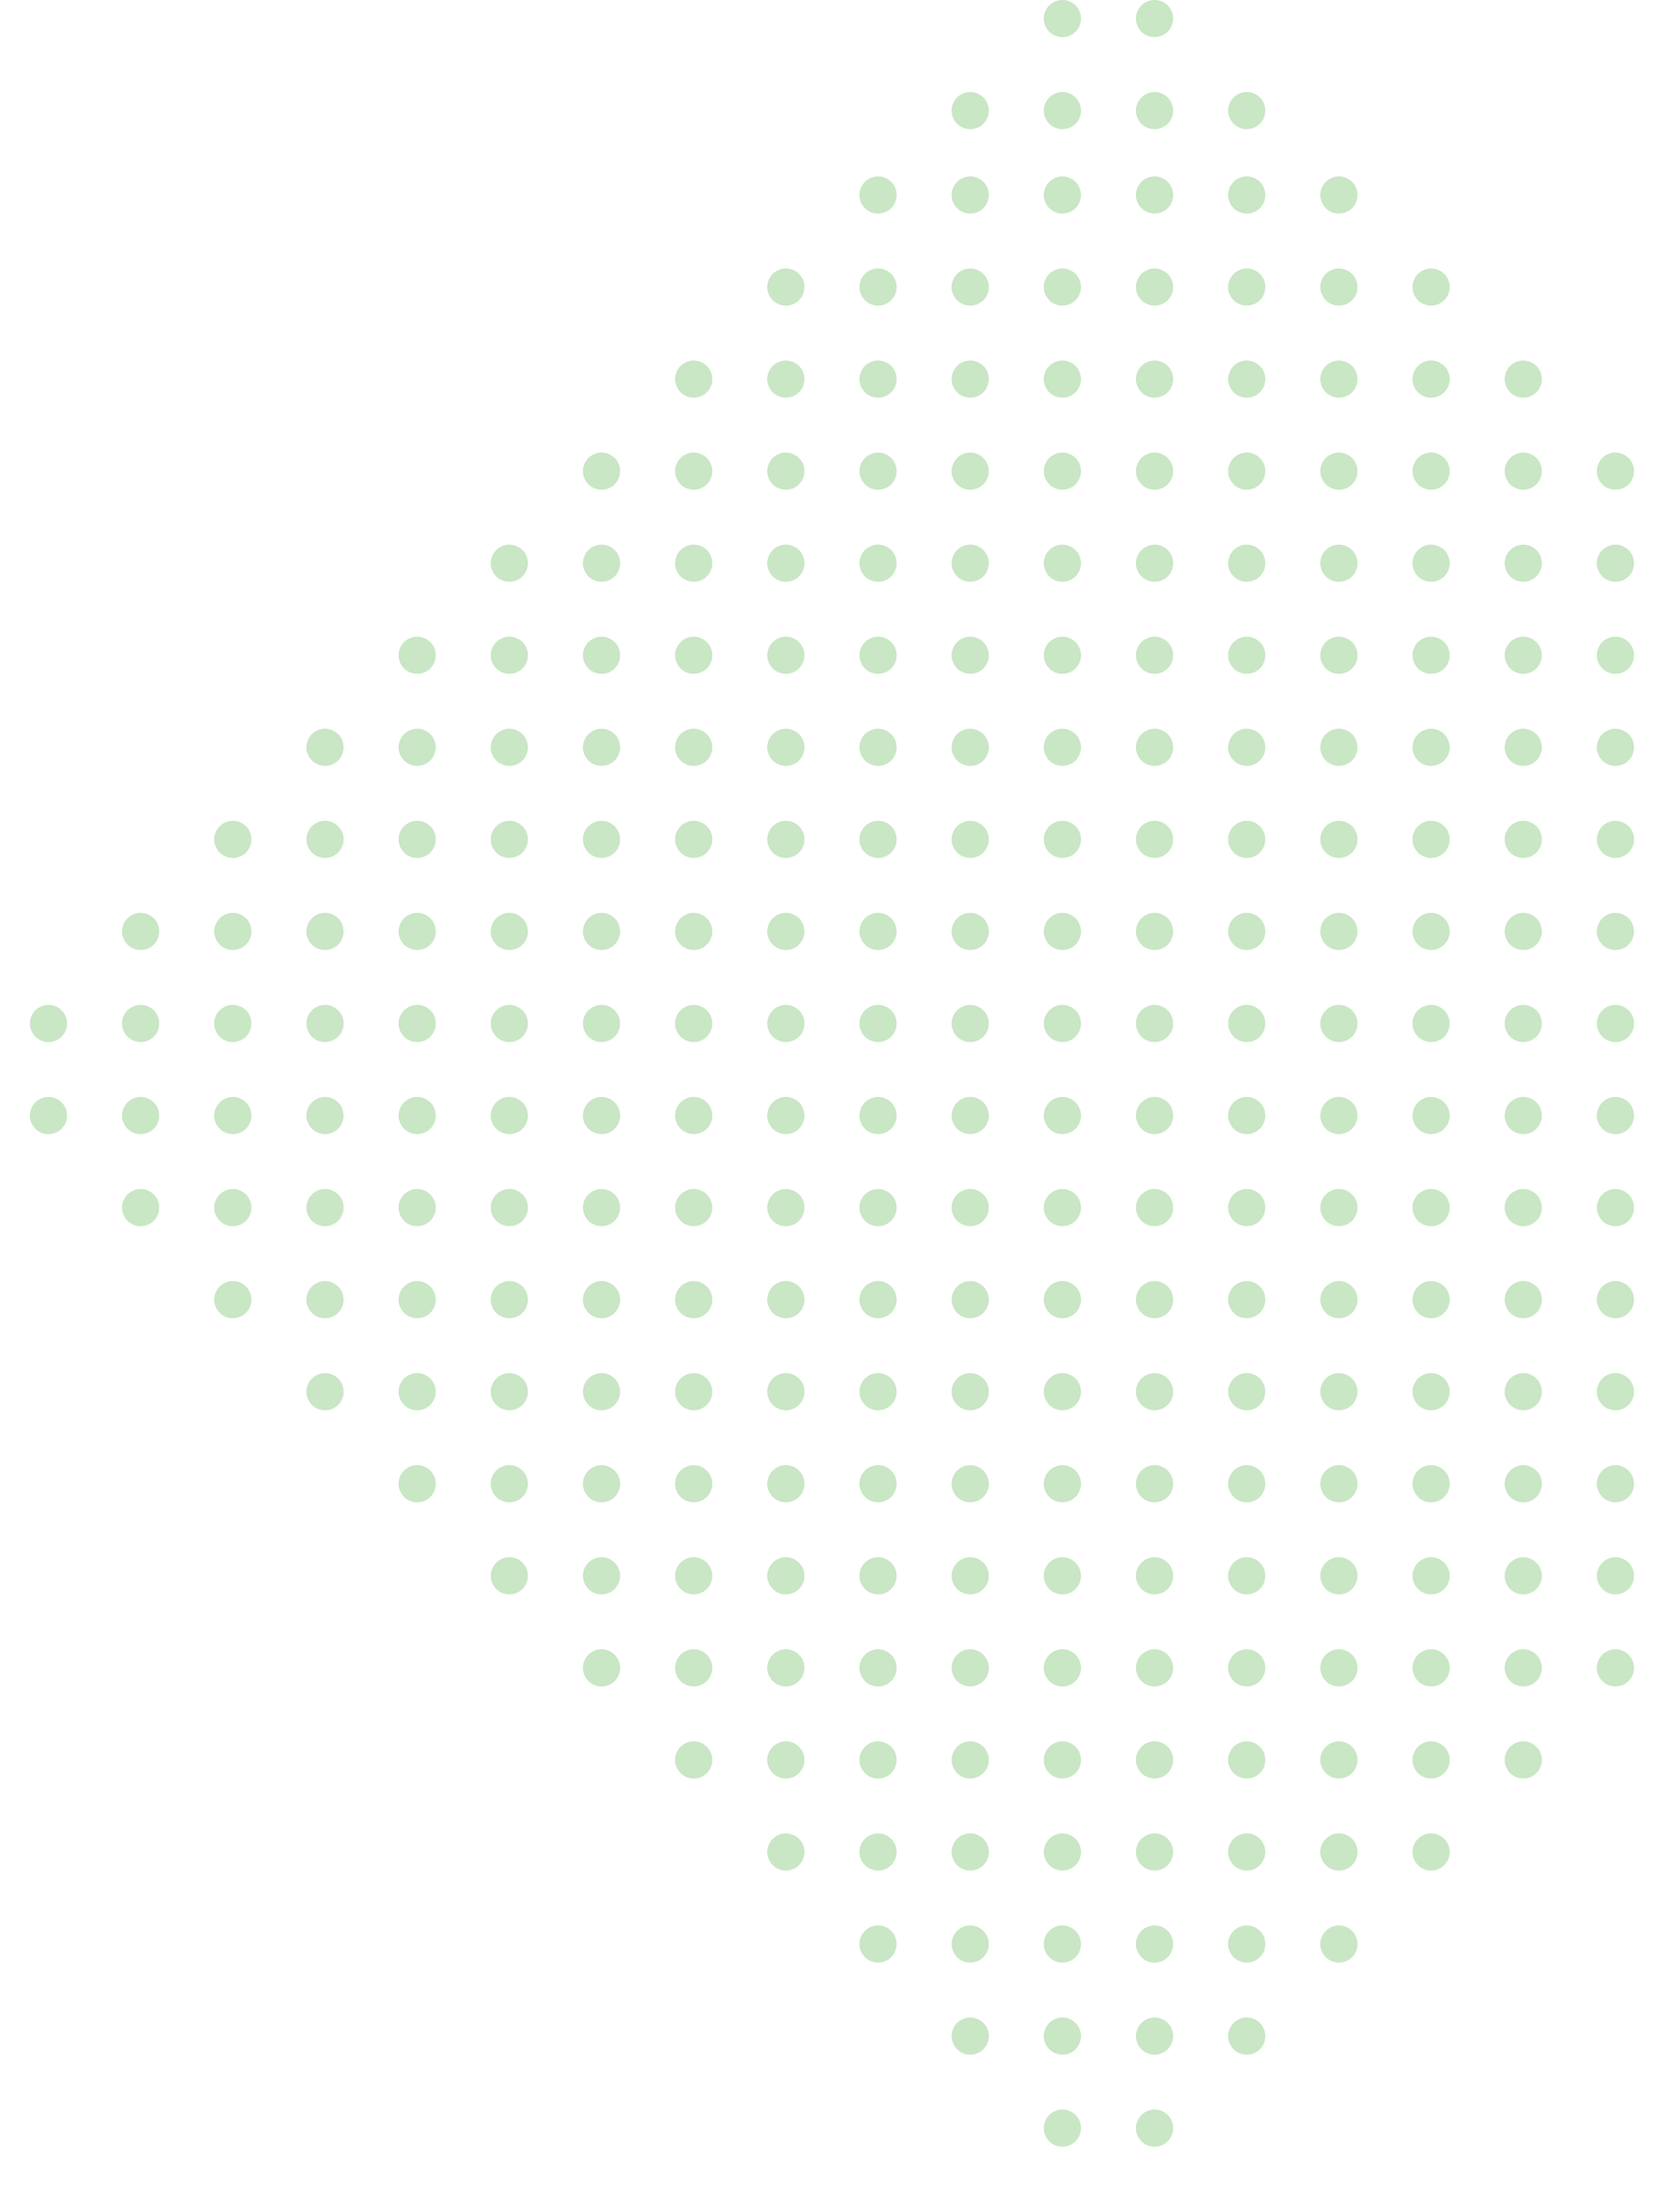 <svg width="333" height="444" fill="none" xmlns="http://www.w3.org/2000/svg"><g opacity=".3" clip-path="url(#clip0_101_7960)" fill="#4AAB3C"><path d="M176.248 393.904a3.73 3.73 0 003.732-3.727 3.73 3.73 0 00-3.732-3.727 3.73 3.73 0 00-3.732 3.727 3.73 3.73 0 003.732 3.727zm18.5-.002a3.73 3.73 0 003.732-3.727 3.729 3.729 0 00-3.732-3.726 3.729 3.729 0 00-3.732 3.726 3.73 3.73 0 003.732 3.727zm18.502.001a3.729 3.729 0 003.732-3.726 3.73 3.73 0 00-3.732-3.727 3.729 3.729 0 00-3.732 3.727 3.728 3.728 0 003.732 3.726zm18.5-.001a3.73 3.73 0 003.732-3.727 3.729 3.729 0 00-3.732-3.726 3.728 3.728 0 00-3.732 3.726 3.729 3.729 0 003.732 3.727zm18.504.001a3.729 3.729 0 003.732-3.726 3.73 3.73 0 00-3.732-3.727 3.73 3.73 0 00-3.733 3.727 3.73 3.73 0 003.733 3.726zm-55.506 18.476a3.729 3.729 0 003.732-3.726 3.73 3.73 0 00-3.732-3.727 3.73 3.73 0 00-3.732 3.727 3.729 3.729 0 003.732 3.726zm18.502-.001a3.73 3.73 0 003.732-3.727 3.729 3.729 0 00-3.732-3.726 3.728 3.728 0 00-3.732 3.726 3.729 3.729 0 003.732 3.727zm18.5 0a3.73 3.73 0 003.732-3.727 3.729 3.729 0 00-3.732-3.726 3.728 3.728 0 00-3.732 3.726 3.729 3.729 0 003.732 3.727zm-18.5 18.475a3.73 3.73 0 003.732-3.727 3.73 3.73 0 00-3.732-3.727 3.73 3.73 0 00-3.732 3.727 3.73 3.73 0 003.732 3.727zm18.5 0a3.73 3.73 0 003.732-3.727 3.73 3.73 0 00-3.732-3.727 3.73 3.73 0 00-3.732 3.727 3.73 3.73 0 003.732 3.727zm18.502-18.474a3.729 3.729 0 003.732-3.726 3.73 3.73 0 00-3.732-3.727 3.729 3.729 0 00-3.732 3.727 3.728 3.728 0 003.732 3.726zm18.502-18.476a3.729 3.729 0 003.732-3.726 3.73 3.73 0 00-3.732-3.727 3.73 3.73 0 00-3.733 3.727 3.73 3.73 0 003.733 3.726zm0-18.475a3.73 3.73 0 003.732-3.727 3.73 3.73 0 00-3.732-3.727 3.73 3.73 0 00-3.733 3.727 3.73 3.73 0 003.733 3.727zm18.503 0a3.73 3.73 0 003.733-3.727 3.73 3.73 0 00-3.733-3.727 3.73 3.73 0 00-3.732 3.727 3.73 3.73 0 003.732 3.727zm18.499-18.476a3.73 3.73 0 003.732-3.727 3.73 3.73 0 00-3.732-3.727 3.73 3.73 0 00-3.733 3.727 3.73 3.73 0 003.733 3.727zm-18.499.001a3.73 3.73 0 003.733-3.727 3.73 3.73 0 00-3.733-3.727 3.73 3.73 0 00-3.732 3.727 3.73 3.73 0 003.732 3.727zm-74.007 18.476a3.73 3.73 0 003.732-3.727 3.73 3.73 0 00-3.732-3.727 3.73 3.73 0 00-3.732 3.727 3.73 3.73 0 003.732 3.727zm18.5-.001a3.73 3.73 0 003.732-3.727 3.73 3.73 0 00-3.732-3.727 3.729 3.729 0 00-3.732 3.727 3.73 3.73 0 003.732 3.727zm18.502-.002a3.73 3.73 0 003.732-3.727 3.729 3.729 0 00-3.732-3.726 3.728 3.728 0 00-3.732 3.726 3.729 3.729 0 003.732 3.727zm-92.508.003a3.73 3.73 0 003.732-3.727 3.73 3.73 0 00-3.732-3.727 3.73 3.73 0 00-3.732 3.727 3.73 3.73 0 003.732 3.727zm-18.502-18.477a3.73 3.73 0 003.732-3.727 3.73 3.73 0 00-3.732-3.727 3.73 3.73 0 00-3.732 3.727 3.73 3.73 0 003.732 3.727zm37.006 18.476a3.73 3.73 0 003.732-3.727 3.73 3.73 0 00-3.732-3.727 3.73 3.73 0 00-3.732 3.727 3.73 3.73 0 003.732 3.727zm18.5-.002a3.73 3.73 0 003.732-3.727 3.729 3.729 0 00-3.732-3.726 3.729 3.729 0 00-3.732 3.726 3.73 3.73 0 003.732 3.727zm74.006-18.473a3.73 3.73 0 003.732-3.727 3.73 3.73 0 00-3.732-3.727 3.73 3.73 0 00-3.733 3.727 3.73 3.73 0 003.733 3.727zm-55.504-.001a3.73 3.73 0 003.732-3.727 3.73 3.73 0 00-3.732-3.727 3.73 3.73 0 00-3.732 3.727 3.73 3.73 0 003.732 3.727zm18.5 0a3.73 3.73 0 003.732-3.727 3.73 3.73 0 00-3.732-3.727 3.73 3.73 0 00-3.732 3.727 3.73 3.73 0 003.732 3.727zm18.502 0a3.73 3.73 0 003.732-3.727 3.73 3.73 0 00-3.732-3.727 3.73 3.73 0 00-3.732 3.727 3.73 3.73 0 003.732 3.727zm-92.508.001a3.73 3.73 0 003.732-3.727 3.73 3.73 0 00-3.732-3.727 3.73 3.73 0 00-3.732 3.727 3.73 3.73 0 003.732 3.727zm18.504 0a3.73 3.73 0 003.732-3.727 3.73 3.73 0 00-3.732-3.727 3.73 3.73 0 00-3.732 3.727 3.73 3.73 0 003.732 3.727zm18.5-.001a3.73 3.73 0 003.732-3.727 3.73 3.73 0 00-3.732-3.727 3.73 3.73 0 00-3.732 3.727 3.73 3.73 0 003.732 3.727zm129.511-18.475a3.73 3.73 0 003.733-3.727 3.73 3.73 0 00-3.733-3.727 3.73 3.73 0 00-3.732 3.727 3.73 3.73 0 003.732 3.727zm-18.503-.001a3.73 3.73 0 003.732-3.727 3.73 3.73 0 00-3.732-3.727 3.73 3.73 0 00-3.733 3.727 3.73 3.73 0 003.733 3.727zm-148.014 0a3.73 3.73 0 003.732-3.727 3.73 3.73 0 00-3.732-3.727 3.73 3.73 0 00-3.732 3.727 3.73 3.73 0 003.732 3.727zm129.515 0a3.73 3.73 0 003.733-3.727 3.73 3.73 0 00-3.733-3.727 3.73 3.73 0 00-3.732 3.727 3.73 3.73 0 003.732 3.727zm-55.507 0a3.73 3.73 0 003.732-3.727 3.73 3.73 0 00-3.732-3.727 3.73 3.73 0 00-3.732 3.727 3.729 3.729 0 003.732 3.727zm18.502 0a3.73 3.73 0 003.732-3.727 3.73 3.73 0 00-3.732-3.727 3.73 3.73 0 00-3.732 3.727 3.729 3.729 0 003.732 3.727zm18.504.001a3.73 3.73 0 003.732-3.727 3.73 3.73 0 00-3.732-3.727 3.73 3.73 0 00-3.733 3.727 3.73 3.73 0 003.733 3.727zm-92.508 0a3.73 3.73 0 003.732-3.727 3.73 3.73 0 00-3.732-3.727 3.73 3.73 0 00-3.732 3.727 3.73 3.73 0 003.732 3.727zm-55.504 0a3.73 3.73 0 003.732-3.727 3.73 3.73 0 00-3.732-3.727 3.73 3.73 0 00-3.732 3.727 3.73 3.73 0 003.732 3.727zm18.498-.001a3.73 3.73 0 003.732-3.727 3.73 3.73 0 00-3.732-3.727 3.73 3.73 0 00-3.732 3.727 3.73 3.73 0 003.732 3.727zm55.506 0a3.73 3.73 0 003.732-3.727 3.73 3.73 0 00-3.732-3.727 3.73 3.73 0 00-3.732 3.727 3.73 3.73 0 003.732 3.727zm18.502 0a3.73 3.73 0 003.732-3.727 3.73 3.73 0 00-3.732-3.727 3.73 3.73 0 00-3.732 3.727 3.729 3.729 0 003.732 3.727zm111.009-18.475a3.73 3.73 0 003.733-3.727 3.73 3.73 0 00-3.733-3.727 3.73 3.73 0 00-3.732 3.727 3.73 3.73 0 003.732 3.727zm-148.011 0a3.73 3.73 0 003.732-3.727 3.73 3.73 0 00-3.732-3.727 3.73 3.73 0 00-3.732 3.727 3.73 3.73 0 003.732 3.727zm129.508 0a3.73 3.73 0 003.732-3.727 3.73 3.73 0 00-3.732-3.727 3.73 3.73 0 00-3.733 3.727 3.73 3.73 0 003.733 3.727zm-55.504 0a3.73 3.73 0 003.732-3.727 3.73 3.73 0 00-3.732-3.727 3.73 3.73 0 00-3.732 3.727 3.73 3.73 0 003.732 3.727zm18.502-.001a3.73 3.73 0 003.732-3.727 3.729 3.729 0 00-3.732-3.726 3.73 3.73 0 00-3.733 3.726 3.73 3.73 0 003.733 3.727zm18.503.001a3.73 3.73 0 003.733-3.727 3.73 3.73 0 00-3.733-3.727 3.73 3.73 0 00-3.732 3.727 3.73 3.73 0 003.732 3.727zm-92.509 0a3.73 3.73 0 003.732-3.727 3.73 3.73 0 00-3.732-3.727 3.73 3.73 0 00-3.732 3.727 3.73 3.73 0 003.732 3.727zm-55.506 0a3.73 3.73 0 003.732-3.727 3.73 3.73 0 00-3.732-3.727 3.73 3.73 0 00-3.732 3.727 3.73 3.73 0 003.732 3.727zm18.502-.001a3.73 3.73 0 003.732-3.727 3.729 3.729 0 00-3.732-3.726 3.729 3.729 0 00-3.732 3.726 3.73 3.73 0 003.732 3.727zm-55.504.001a3.73 3.73 0 003.732-3.727 3.73 3.73 0 00-3.732-3.727 3.73 3.73 0 00-3.732 3.727 3.73 3.73 0 003.732 3.727zm18.502-.001a3.73 3.73 0 003.732-3.727 3.729 3.729 0 00-3.732-3.726 3.729 3.729 0 00-3.732 3.726 3.73 3.73 0 003.732 3.727zm92.508.001a3.73 3.73 0 003.732-3.727 3.73 3.73 0 00-3.732-3.727 3.73 3.73 0 00-3.732 3.727 3.73 3.73 0 003.732 3.727zm18.5 0a3.73 3.73 0 003.732-3.727 3.73 3.73 0 00-3.732-3.727 3.73 3.73 0 00-3.732 3.727 3.73 3.73 0 003.732 3.727zm-37.002-18.475a3.73 3.73 0 003.732-3.727 3.73 3.73 0 00-3.732-3.727 3.73 3.73 0 00-3.732 3.727 3.73 3.73 0 003.732 3.727zm129.509-.002a3.73 3.73 0 003.733-3.727 3.73 3.73 0 00-3.733-3.726 3.729 3.729 0 00-3.732 3.726 3.73 3.73 0 003.732 3.727zm-55.503 0a3.73 3.73 0 003.732-3.727 3.729 3.729 0 00-3.732-3.726 3.73 3.73 0 00-3.733 3.726 3.73 3.73 0 003.733 3.727zm18.503 0a3.73 3.73 0 003.733-3.727 3.73 3.73 0 00-3.733-3.726 3.729 3.729 0 00-3.732 3.726 3.73 3.73 0 003.732 3.727zm18.499 0a3.73 3.73 0 003.732-3.727 3.729 3.729 0 00-3.732-3.726 3.73 3.73 0 00-3.733 3.726 3.73 3.73 0 003.733 3.727zm-92.506 0a3.73 3.73 0 003.732-3.727 3.729 3.729 0 00-3.732-3.726 3.728 3.728 0 00-3.732 3.726 3.729 3.729 0 003.732 3.727zm-55.506 0a3.73 3.73 0 003.732-3.727 3.729 3.729 0 00-3.732-3.726 3.729 3.729 0 00-3.732 3.726 3.73 3.73 0 003.732 3.727zm18.504 0a3.73 3.73 0 003.732-3.727 3.729 3.729 0 00-3.732-3.726 3.729 3.729 0 00-3.732 3.726 3.73 3.73 0 003.732 3.727zm-55.504 0a3.73 3.73 0 003.732-3.727 3.729 3.729 0 00-3.732-3.726 3.729 3.729 0 00-3.732 3.726 3.73 3.73 0 003.732 3.727zm18.498.002a3.73 3.73 0 003.732-3.727 3.73 3.73 0 00-3.732-3.727 3.73 3.73 0 00-3.732 3.727 3.73 3.73 0 003.732 3.727zm-55.504-.002a3.73 3.73 0 003.732-3.727 3.729 3.729 0 00-3.732-3.726 3.729 3.729 0 00-3.732 3.726 3.73 3.73 0 003.732 3.727zm18.502.002a3.73 3.73 0 003.732-3.727 3.73 3.73 0 00-3.732-3.727 3.73 3.73 0 00-3.732 3.727 3.73 3.73 0 003.732 3.727zm129.51-.002a3.73 3.73 0 003.732-3.727 3.729 3.729 0 00-3.732-3.726 3.728 3.728 0 00-3.732 3.726 3.729 3.729 0 003.732 3.727zm18.502.002a3.73 3.73 0 003.732-3.727 3.73 3.73 0 00-3.732-3.727 3.729 3.729 0 00-3.732 3.727 3.73 3.73 0 003.732 3.727zm-37.002-18.477a3.729 3.729 0 003.732-3.726 3.73 3.73 0 00-3.732-3.727 3.729 3.729 0 00-3.732 3.727 3.728 3.728 0 003.732 3.726zm74.007 0a3.73 3.73 0 003.733-3.726 3.73 3.73 0 00-3.733-3.727 3.73 3.73 0 00-3.732 3.727 3.729 3.729 0 003.732 3.726zm18.499 0a3.729 3.729 0 003.732-3.726 3.73 3.73 0 00-3.732-3.727 3.73 3.73 0 00-3.733 3.727 3.73 3.73 0 003.733 3.726zm18.501 0a3.73 3.73 0 003.733-3.726 3.73 3.73 0 00-3.733-3.727 3.73 3.73 0 00-3.732 3.727 3.729 3.729 0 003.732 3.726zm-92.507 0a3.729 3.729 0 003.732-3.726 3.73 3.73 0 00-3.732-3.727 3.729 3.729 0 00-3.732 3.727 3.728 3.728 0 003.732 3.726zm-55.502 0a3.729 3.729 0 003.732-3.726 3.73 3.73 0 00-3.732-3.727 3.73 3.73 0 00-3.732 3.727 3.729 3.729 0 003.732 3.726zm18.5-.001a3.729 3.729 0 003.732-3.726 3.73 3.73 0 00-3.732-3.727 3.73 3.73 0 00-3.732 3.727 3.729 3.729 0 003.732 3.726zm-55.506.003a3.73 3.73 0 003.732-3.727 3.73 3.73 0 00-3.732-3.727 3.73 3.73 0 00-3.732 3.727 3.73 3.73 0 003.732 3.727zm18.502-.002a3.729 3.729 0 003.732-3.726 3.73 3.73 0 00-3.732-3.727 3.73 3.73 0 00-3.732 3.727 3.729 3.729 0 003.732 3.726zm-55.504 0a3.729 3.729 0 003.732-3.726 3.73 3.73 0 00-3.732-3.727 3.73 3.73 0 00-3.732 3.727 3.73 3.73 0 003.732 3.726zm18.504 0a3.729 3.729 0 003.732-3.726 3.73 3.73 0 00-3.732-3.727 3.73 3.73 0 00-3.732 3.727 3.729 3.729 0 003.732 3.726zm-55.506 0a3.729 3.729 0 003.732-3.726 3.73 3.73 0 00-3.732-3.727 3.73 3.73 0 00-3.732 3.727 3.729 3.729 0 003.732 3.726zm18.5 0a3.729 3.729 0 003.732-3.726 3.73 3.73 0 00-3.732-3.727 3.73 3.73 0 00-3.732 3.727 3.729 3.729 0 003.732 3.726zm166.516 0a3.729 3.729 0 003.732-3.726 3.73 3.73 0 00-3.732-3.727 3.73 3.73 0 00-3.733 3.727 3.73 3.73 0 003.733 3.726zm18.5 0a3.729 3.729 0 003.732-3.726 3.73 3.73 0 00-3.732-3.727 3.73 3.73 0 00-3.733 3.727 3.73 3.73 0 003.733 3.726zm-55.504-18.475a3.73 3.73 0 003.732-3.727 3.73 3.73 0 00-3.732-3.727 3.729 3.729 0 00-3.732 3.727 3.73 3.73 0 003.732 3.727zm74.007 0a3.73 3.73 0 003.733-3.727 3.73 3.73 0 00-3.733-3.727 3.73 3.73 0 00-3.732 3.727 3.73 3.73 0 003.732 3.727zm18.499 0a3.73 3.73 0 003.732-3.727 3.73 3.73 0 00-3.732-3.727 3.73 3.73 0 00-3.733 3.727 3.73 3.73 0 003.733 3.727zm18.501 0a3.73 3.73 0 003.733-3.727 3.73 3.73 0 00-3.733-3.727 3.73 3.73 0 00-3.732 3.727 3.73 3.73 0 003.732 3.727zm-92.507 0a3.73 3.73 0 003.732-3.727 3.73 3.73 0 00-3.732-3.727 3.729 3.729 0 00-3.732 3.727 3.73 3.73 0 003.732 3.727zm-55.502 0a3.73 3.73 0 003.732-3.727 3.73 3.73 0 00-3.732-3.727 3.73 3.73 0 00-3.732 3.727 3.73 3.73 0 003.732 3.727zm18.5 0a3.73 3.73 0 003.732-3.727 3.73 3.73 0 00-3.732-3.727 3.73 3.73 0 00-3.732 3.727 3.73 3.73 0 003.732 3.727zm-55.506 0a3.73 3.73 0 003.732-3.727 3.73 3.73 0 00-3.732-3.727 3.73 3.73 0 00-3.732 3.727 3.73 3.73 0 003.732 3.727zm18.502 0a3.73 3.73 0 003.732-3.727 3.73 3.73 0 00-3.732-3.727 3.73 3.73 0 00-3.732 3.727 3.73 3.73 0 003.732 3.727zm-55.504 0a3.73 3.73 0 003.732-3.727 3.73 3.73 0 00-3.732-3.727 3.73 3.73 0 00-3.732 3.727 3.73 3.73 0 003.732 3.727zm18.504 0a3.73 3.73 0 003.732-3.727 3.73 3.73 0 00-3.732-3.727 3.73 3.73 0 00-3.732 3.727 3.73 3.73 0 003.732 3.727zm-55.506 0a3.73 3.73 0 003.732-3.727 3.73 3.73 0 00-3.732-3.727 3.73 3.73 0 00-3.732 3.727 3.73 3.73 0 003.732 3.727zm-18.502 0a3.73 3.73 0 003.732-3.727 3.73 3.73 0 00-3.732-3.727 3.73 3.73 0 00-3.732 3.727 3.73 3.73 0 003.732 3.727zm0-18.476a3.73 3.73 0 003.732-3.727 3.73 3.73 0 00-3.732-3.727 3.73 3.73 0 00-3.732 3.727 3.73 3.73 0 003.732 3.727zm-18.502 0a3.73 3.73 0 003.732-3.727 3.73 3.73 0 00-3.732-3.727 3.73 3.73 0 00-3.732 3.727 3.73 3.73 0 003.732 3.727zm18.502-18.476a3.73 3.73 0 003.732-3.727 3.73 3.73 0 00-3.732-3.727 3.73 3.73 0 00-3.732 3.727 3.73 3.73 0 003.732 3.727zm-18.502.001a3.73 3.73 0 003.732-3.727 3.73 3.73 0 00-3.732-3.727 3.73 3.73 0 00-3.732 3.727 3.73 3.73 0 003.732 3.727zm-18.5 0a3.73 3.73 0 003.732-3.727 3.73 3.73 0 00-3.732-3.727 3.73 3.73 0 00-3.732 3.727 3.73 3.73 0 003.732 3.727zm74.004 36.951a3.73 3.73 0 003.732-3.727 3.73 3.73 0 00-3.732-3.727 3.73 3.73 0 00-3.732 3.727 3.73 3.73 0 003.732 3.727zm166.516 0a3.73 3.73 0 003.732-3.727 3.73 3.73 0 00-3.732-3.727 3.73 3.73 0 00-3.733 3.727 3.73 3.73 0 003.733 3.727zm18.5 0a3.73 3.73 0 003.732-3.727 3.73 3.73 0 00-3.732-3.727 3.73 3.73 0 00-3.733 3.727 3.73 3.73 0 003.733 3.727zm-55.504-18.475a3.73 3.73 0 003.732-3.727 3.73 3.73 0 00-3.732-3.727 3.73 3.73 0 00-3.732 3.727 3.73 3.73 0 003.732 3.727zm74.007-.001a3.73 3.73 0 003.733-3.727 3.73 3.73 0 00-3.733-3.727 3.73 3.73 0 00-3.732 3.727 3.73 3.73 0 003.732 3.727zm18.499.001a3.73 3.73 0 003.732-3.727 3.73 3.73 0 00-3.732-3.727 3.73 3.73 0 00-3.733 3.727 3.73 3.73 0 003.733 3.727zm18.501-.001a3.73 3.73 0 003.732-3.727 3.73 3.73 0 00-3.732-3.727 3.73 3.73 0 00-3.732 3.727 3.73 3.73 0 003.732 3.727zm-92.507 0a3.73 3.73 0 003.732-3.727 3.73 3.73 0 00-3.732-3.727 3.73 3.73 0 00-3.732 3.727 3.73 3.73 0 003.732 3.727zm-55.502 0a3.73 3.73 0 003.732-3.727 3.73 3.73 0 00-3.732-3.727 3.73 3.73 0 00-3.732 3.727 3.73 3.73 0 003.732 3.727zm18.5 0a3.73 3.73 0 003.732-3.727 3.73 3.73 0 00-3.732-3.727 3.73 3.73 0 00-3.732 3.727 3.73 3.73 0 003.732 3.727zm-55.506 0a3.73 3.73 0 003.732-3.727 3.73 3.73 0 00-3.732-3.727 3.73 3.73 0 00-3.732 3.727 3.73 3.73 0 003.732 3.727zm18.502.001a3.73 3.73 0 003.732-3.727 3.73 3.73 0 00-3.732-3.727 3.73 3.73 0 00-3.732 3.727 3.73 3.73 0 003.732 3.727zm-55.504-.002a3.73 3.73 0 003.732-3.727 3.73 3.73 0 00-3.732-3.727 3.73 3.73 0 00-3.732 3.727 3.73 3.73 0 003.732 3.727zm18.504.001a3.73 3.73 0 003.732-3.727 3.73 3.73 0 00-3.732-3.727 3.73 3.73 0 00-3.732 3.727 3.73 3.73 0 003.732 3.727zm-55.506 0a3.73 3.73 0 003.732-3.727 3.73 3.73 0 00-3.732-3.727 3.73 3.73 0 00-3.732 3.727 3.73 3.73 0 003.732 3.727zm18.5 0a3.73 3.73 0 003.732-3.727 3.73 3.73 0 00-3.732-3.727 3.73 3.73 0 00-3.732 3.727 3.73 3.73 0 003.732 3.727zm166.514-.001a3.73 3.73 0 003.732-3.727 3.73 3.73 0 00-3.732-3.727 3.729 3.729 0 00-3.732 3.727 3.73 3.73 0 003.732 3.727zm18.502.001a3.73 3.73 0 003.732-3.727 3.73 3.73 0 00-3.732-3.727 3.73 3.73 0 00-3.733 3.727 3.73 3.73 0 003.733 3.727zm-55.504-18.476a3.73 3.73 0 003.732-3.727 3.73 3.73 0 00-3.732-3.727 3.73 3.73 0 00-3.732 3.727 3.73 3.73 0 003.732 3.727zm74.007 0a3.73 3.73 0 003.733-3.727 3.73 3.73 0 00-3.733-3.727 3.73 3.73 0 00-3.732 3.727 3.73 3.73 0 003.732 3.727zm18.499 0a3.73 3.73 0 003.732-3.727 3.73 3.73 0 00-3.732-3.727 3.73 3.73 0 00-3.733 3.727 3.73 3.73 0 003.733 3.727zm18.503.001a3.73 3.73 0 003.733-3.727 3.73 3.73 0 00-3.733-3.727 3.73 3.73 0 00-3.732 3.727 3.73 3.73 0 003.732 3.727zm-92.509-.001a3.73 3.73 0 003.732-3.727 3.73 3.73 0 00-3.732-3.727 3.73 3.73 0 00-3.732 3.727 3.73 3.73 0 003.732 3.727zm-55.502.001a3.73 3.73 0 003.732-3.727 3.73 3.73 0 00-3.732-3.727 3.73 3.73 0 00-3.732 3.727 3.73 3.73 0 003.732 3.727zm18.5-.001a3.73 3.73 0 003.732-3.727 3.73 3.73 0 00-3.732-3.727 3.73 3.73 0 00-3.732 3.727 3.73 3.73 0 003.732 3.727zm-55.506 0a3.73 3.73 0 003.732-3.727 3.73 3.73 0 00-3.732-3.727 3.73 3.73 0 00-3.732 3.727 3.73 3.73 0 003.732 3.727zm18.5 0a3.73 3.73 0 003.732-3.727 3.73 3.73 0 00-3.732-3.727 3.73 3.73 0 00-3.732 3.727 3.73 3.73 0 003.732 3.727zm-55.502 0a3.73 3.73 0 003.732-3.727 3.73 3.73 0 00-3.732-3.727 3.73 3.73 0 00-3.732 3.727 3.73 3.73 0 003.732 3.727zm18.504.001a3.73 3.73 0 003.732-3.727 3.73 3.73 0 00-3.732-3.727 3.73 3.73 0 00-3.732 3.727 3.73 3.73 0 003.732 3.727zm-55.506 0a3.73 3.73 0 003.732-3.727 3.73 3.73 0 00-3.732-3.727 3.73 3.73 0 00-3.732 3.727 3.73 3.73 0 003.732 3.727zm18.5-.001a3.73 3.73 0 003.732-3.727 3.73 3.73 0 00-3.732-3.727 3.73 3.73 0 00-3.732 3.727 3.73 3.73 0 003.732 3.727zm166.514 0a3.73 3.73 0 003.732-3.727 3.73 3.73 0 00-3.732-3.727 3.73 3.73 0 00-3.732 3.727 3.73 3.73 0 003.732 3.727zm18.502.001a3.73 3.73 0 003.732-3.727 3.73 3.73 0 00-3.732-3.727 3.73 3.73 0 00-3.733 3.727 3.73 3.73 0 003.733 3.727zM46.736 209.147a3.73 3.73 0 003.732-3.727 3.73 3.73 0 00-3.732-3.727 3.73 3.73 0 00-3.732 3.727 3.73 3.73 0 003.732 3.727zm-18.502 0a3.73 3.73 0 003.732-3.727 3.73 3.73 0 00-3.732-3.727 3.73 3.73 0 00-3.732 3.727 3.73 3.73 0 003.732 3.727zm-18.502 0a3.73 3.73 0 003.732-3.727 3.73 3.73 0 00-3.732-3.727A3.73 3.73 0 006 205.42a3.73 3.73 0 003.732 3.727zm203.518 0a3.73 3.73 0 003.732-3.727 3.73 3.73 0 00-3.732-3.727 3.73 3.73 0 00-3.732 3.727 3.729 3.729 0 003.732 3.727zm74.007 0a3.73 3.73 0 003.733-3.727 3.73 3.73 0 00-3.733-3.727 3.73 3.73 0 00-3.732 3.727 3.73 3.73 0 003.732 3.727zm18.499 0a3.73 3.73 0 003.732-3.727 3.73 3.73 0 00-3.732-3.727 3.73 3.73 0 00-3.733 3.727 3.73 3.73 0 003.733 3.727zm18.503 0a3.73 3.73 0 003.733-3.727 3.73 3.73 0 00-3.733-3.727 3.73 3.73 0 00-3.732 3.727 3.73 3.73 0 003.732 3.727zm-92.509 0a3.73 3.73 0 003.732-3.727 3.73 3.73 0 00-3.732-3.727 3.73 3.73 0 00-3.732 3.727 3.729 3.729 0 003.732 3.727zm-55.502 0a3.73 3.73 0 003.732-3.727 3.73 3.73 0 00-3.732-3.727 3.73 3.73 0 00-3.732 3.727 3.73 3.73 0 003.732 3.727zm18.5 0a3.73 3.73 0 003.732-3.727 3.73 3.73 0 00-3.732-3.727 3.73 3.73 0 00-3.732 3.727 3.73 3.73 0 003.732 3.727zm-55.506 0a3.73 3.73 0 003.732-3.727 3.73 3.73 0 00-3.732-3.727 3.73 3.73 0 00-3.732 3.727 3.73 3.73 0 003.732 3.727zm18.5 0a3.73 3.73 0 003.732-3.727 3.73 3.73 0 00-3.732-3.727 3.73 3.73 0 00-3.732 3.727 3.73 3.73 0 003.732 3.727zm-55.502 0a3.73 3.73 0 003.732-3.727 3.73 3.73 0 00-3.732-3.727 3.73 3.73 0 00-3.732 3.727 3.73 3.73 0 003.732 3.727zm18.504 0a3.73 3.73 0 003.732-3.727 3.73 3.73 0 00-3.732-3.727 3.73 3.73 0 00-3.732 3.727 3.73 3.73 0 003.732 3.727zm-55.506 0a3.73 3.73 0 003.732-3.727 3.73 3.73 0 00-3.732-3.727 3.73 3.73 0 00-3.732 3.727 3.73 3.73 0 003.732 3.727zm18.5 0a3.73 3.73 0 003.732-3.727 3.73 3.73 0 00-3.732-3.727 3.73 3.73 0 00-3.732 3.727 3.73 3.73 0 003.732 3.727zm166.514 0a3.73 3.73 0 003.732-3.727 3.73 3.73 0 00-3.732-3.727 3.73 3.73 0 00-3.732 3.727 3.729 3.729 0 003.732 3.727zm18.502-.001a3.73 3.73 0 003.732-3.727 3.73 3.73 0 00-3.732-3.727 3.73 3.73 0 00-3.733 3.727 3.73 3.73 0 003.733 3.727zM46.738 190.671a3.73 3.73 0 003.732-3.727 3.729 3.729 0 00-3.732-3.726 3.729 3.729 0 00-3.732 3.726 3.73 3.73 0 003.732 3.727zm-18.504.001a3.73 3.73 0 003.732-3.727 3.729 3.729 0 00-3.732-3.726 3.729 3.729 0 00-3.732 3.726 3.73 3.73 0 003.732 3.727zm185.016-.001a3.73 3.73 0 003.732-3.727 3.729 3.729 0 00-3.732-3.726 3.728 3.728 0 00-3.732 3.726 3.729 3.729 0 003.732 3.727zm74.007.001a3.73 3.73 0 003.733-3.727 3.73 3.73 0 00-3.733-3.726 3.729 3.729 0 00-3.732 3.726 3.73 3.73 0 003.732 3.727zm18.499-.001a3.73 3.73 0 003.732-3.727 3.729 3.729 0 00-3.732-3.726 3.73 3.73 0 00-3.733 3.726 3.73 3.73 0 003.733 3.727zm18.503.001a3.73 3.73 0 003.733-3.727 3.73 3.73 0 00-3.733-3.726 3.729 3.729 0 00-3.732 3.726 3.73 3.73 0 003.732 3.727zm-92.509 0a3.73 3.73 0 003.732-3.727 3.729 3.729 0 00-3.732-3.726 3.728 3.728 0 00-3.732 3.726 3.729 3.729 0 003.732 3.727zm-55.502 0a3.73 3.73 0 003.732-3.727 3.729 3.729 0 00-3.732-3.726 3.729 3.729 0 00-3.732 3.726 3.73 3.73 0 003.732 3.727zm18.5 0a3.73 3.73 0 003.732-3.727 3.729 3.729 0 00-3.732-3.726 3.729 3.729 0 00-3.732 3.726 3.73 3.73 0 003.732 3.727zm-55.506-.001a3.73 3.73 0 003.732-3.727 3.729 3.729 0 00-3.732-3.726 3.729 3.729 0 00-3.732 3.726 3.73 3.73 0 003.732 3.727zm18.502 0a3.73 3.73 0 003.732-3.727 3.729 3.729 0 00-3.732-3.726 3.729 3.729 0 00-3.732 3.726 3.73 3.73 0 003.732 3.727zm-55.504 0a3.73 3.73 0 003.732-3.727 3.729 3.729 0 00-3.732-3.726 3.73 3.73 0 00-3.732 3.726 3.73 3.73 0 003.732 3.727zm18.502 0a3.73 3.73 0 003.732-3.727 3.729 3.729 0 00-3.732-3.726 3.729 3.729 0 00-3.732 3.726 3.73 3.73 0 003.732 3.727zm-55.506 0a3.73 3.73 0 003.732-3.727 3.729 3.729 0 00-3.732-3.726 3.729 3.729 0 00-3.732 3.726 3.73 3.73 0 003.732 3.727zm18.502.001a3.73 3.73 0 003.732-3.727 3.729 3.729 0 00-3.732-3.726 3.729 3.729 0 00-3.732 3.726 3.73 3.73 0 003.732 3.727zm166.514-.001a3.73 3.73 0 003.732-3.727 3.729 3.729 0 00-3.732-3.726 3.728 3.728 0 00-3.732 3.726 3.729 3.729 0 003.732 3.727zm18.502 0a3.73 3.73 0 003.732-3.727 3.729 3.729 0 00-3.732-3.726 3.73 3.73 0 00-3.733 3.726 3.73 3.73 0 003.733 3.727zM46.738 172.195a3.73 3.73 0 003.732-3.727 3.73 3.73 0 00-3.732-3.727 3.73 3.73 0 00-3.732 3.727 3.73 3.73 0 003.732 3.727zm166.512 0a3.73 3.73 0 003.732-3.727 3.73 3.73 0 00-3.732-3.727 3.73 3.73 0 00-3.732 3.727 3.729 3.729 0 003.732 3.727zm74.007 0a3.73 3.73 0 003.733-3.727 3.73 3.73 0 00-3.733-3.727 3.73 3.73 0 00-3.732 3.727 3.73 3.73 0 003.732 3.727zm18.499 0a3.73 3.73 0 003.732-3.727 3.73 3.73 0 00-3.732-3.727 3.73 3.73 0 00-3.733 3.727 3.73 3.73 0 003.733 3.727zm18.501 0a3.73 3.73 0 003.733-3.727 3.73 3.73 0 00-3.733-3.727 3.73 3.73 0 00-3.732 3.727 3.73 3.73 0 003.732 3.727zm-92.507 0a3.73 3.73 0 003.732-3.727 3.73 3.73 0 00-3.732-3.727 3.73 3.73 0 00-3.732 3.727 3.729 3.729 0 003.732 3.727zm-55.502-.001a3.73 3.73 0 003.732-3.727 3.73 3.73 0 00-3.732-3.727 3.73 3.73 0 00-3.732 3.727 3.73 3.73 0 003.732 3.727zm18.5.001a3.73 3.73 0 003.732-3.727 3.73 3.73 0 00-3.732-3.727 3.73 3.73 0 00-3.732 3.727 3.73 3.73 0 003.732 3.727zm-55.506 0a3.73 3.73 0 003.732-3.727 3.73 3.73 0 00-3.732-3.727 3.73 3.73 0 00-3.732 3.727 3.73 3.73 0 003.732 3.727zm18.502 0a3.73 3.73 0 003.732-3.727 3.73 3.73 0 00-3.732-3.727 3.73 3.73 0 00-3.732 3.727 3.73 3.73 0 003.732 3.727zm-55.504 0a3.73 3.73 0 003.732-3.727 3.73 3.73 0 00-3.732-3.727 3.73 3.73 0 00-3.732 3.727 3.73 3.73 0 003.732 3.727zm18.502 0a3.73 3.73 0 003.732-3.727 3.73 3.73 0 00-3.732-3.727 3.73 3.73 0 00-3.732 3.727 3.73 3.73 0 003.732 3.727zm-55.506 0a3.73 3.73 0 003.732-3.727 3.73 3.73 0 00-3.732-3.727 3.73 3.73 0 00-3.732 3.727 3.73 3.73 0 003.732 3.727zm18.502 0a3.73 3.73 0 003.732-3.727 3.73 3.73 0 00-3.732-3.727 3.73 3.73 0 00-3.732 3.727 3.73 3.73 0 003.732 3.727zm166.514 0a3.73 3.73 0 003.732-3.727 3.73 3.73 0 00-3.732-3.727 3.73 3.73 0 00-3.732 3.727 3.729 3.729 0 003.732 3.727zm18.502 0a3.73 3.73 0 003.732-3.727 3.73 3.73 0 00-3.732-3.727 3.73 3.73 0 00-3.733 3.727 3.73 3.73 0 003.733 3.727zm-55.504-18.476a3.73 3.73 0 003.732-3.727 3.729 3.729 0 00-3.732-3.726 3.728 3.728 0 00-3.732 3.726 3.729 3.729 0 003.732 3.727zm74.007 0a3.73 3.73 0 003.733-3.727 3.73 3.73 0 00-3.733-3.726 3.729 3.729 0 00-3.732 3.726 3.73 3.73 0 003.732 3.727zm18.499 0a3.73 3.73 0 003.732-3.727 3.729 3.729 0 00-3.732-3.726 3.73 3.73 0 00-3.733 3.726 3.73 3.73 0 003.733 3.727zm18.501 0a3.73 3.73 0 003.733-3.727 3.73 3.73 0 00-3.733-3.726 3.729 3.729 0 00-3.732 3.726 3.73 3.73 0 003.732 3.727zm-92.507 0a3.73 3.73 0 003.732-3.727 3.729 3.729 0 00-3.732-3.726 3.728 3.728 0 00-3.732 3.726 3.729 3.729 0 003.732 3.727zm-55.502 0a3.73 3.73 0 003.732-3.727 3.729 3.729 0 00-3.732-3.726 3.729 3.729 0 00-3.732 3.726 3.73 3.73 0 003.732 3.727zm18.5-.001a3.73 3.73 0 003.732-3.727 3.73 3.73 0 00-3.732-3.727 3.73 3.73 0 00-3.732 3.727 3.73 3.73 0 003.732 3.727zm-55.506 0a3.73 3.73 0 003.732-3.727 3.73 3.73 0 00-3.732-3.727 3.73 3.73 0 00-3.732 3.727 3.73 3.73 0 003.732 3.727zm18.502.001a3.73 3.73 0 003.732-3.727 3.729 3.729 0 00-3.732-3.726 3.729 3.729 0 00-3.732 3.726 3.73 3.73 0 003.732 3.727zm-55.504 0a3.73 3.73 0 003.732-3.727 3.729 3.729 0 00-3.732-3.726 3.73 3.73 0 00-3.732 3.726 3.73 3.73 0 003.732 3.727zm18.504 0a3.73 3.73 0 003.732-3.727 3.729 3.729 0 00-3.732-3.726 3.729 3.729 0 00-3.732 3.726 3.73 3.73 0 003.732 3.727zm-55.506 0a3.73 3.73 0 003.732-3.727 3.729 3.729 0 00-3.732-3.726 3.729 3.729 0 00-3.732 3.726 3.73 3.73 0 003.732 3.727zm18.5-.001a3.73 3.73 0 003.732-3.727 3.73 3.73 0 00-3.732-3.727 3.73 3.73 0 00-3.732 3.727 3.73 3.73 0 003.732 3.727zm166.516.001a3.73 3.73 0 003.732-3.727 3.729 3.729 0 00-3.732-3.726 3.73 3.73 0 00-3.733 3.726 3.73 3.73 0 003.733 3.727zm18.5 0a3.73 3.73 0 003.732-3.727 3.729 3.729 0 00-3.732-3.726 3.73 3.73 0 00-3.733 3.726 3.73 3.73 0 003.733 3.727zm-55.504-18.474a3.73 3.73 0 003.732-3.727 3.73 3.73 0 00-3.732-3.727 3.73 3.73 0 00-3.732 3.727 3.73 3.73 0 003.732 3.727zm74.007-.002a3.73 3.73 0 003.733-3.726 3.73 3.73 0 00-3.733-3.727 3.73 3.73 0 00-3.732 3.727 3.729 3.729 0 003.732 3.726zm18.499.002a3.73 3.73 0 003.732-3.727 3.73 3.73 0 00-3.732-3.727 3.73 3.73 0 00-3.733 3.727 3.73 3.73 0 003.733 3.727zm18.501 0a3.73 3.73 0 003.733-3.727 3.73 3.73 0 00-3.733-3.727 3.73 3.73 0 00-3.732 3.727 3.73 3.73 0 003.732 3.727zm-92.507-.002a3.729 3.729 0 003.732-3.726 3.73 3.73 0 00-3.732-3.727 3.729 3.729 0 00-3.732 3.727 3.728 3.728 0 003.732 3.726zm-55.502.002a3.73 3.73 0 003.732-3.727 3.73 3.73 0 00-3.732-3.727 3.73 3.73 0 00-3.732 3.727 3.73 3.73 0 003.732 3.727zm18.5-.002a3.729 3.729 0 003.732-3.726 3.73 3.73 0 00-3.732-3.727 3.73 3.73 0 00-3.732 3.727 3.729 3.729 0 003.732 3.726zm-55.506 0a3.729 3.729 0 003.732-3.726 3.73 3.73 0 00-3.732-3.727 3.73 3.73 0 00-3.732 3.727 3.729 3.729 0 003.732 3.726zm18.502.002a3.73 3.73 0 003.732-3.727 3.73 3.73 0 00-3.732-3.727 3.73 3.73 0 00-3.732 3.727 3.73 3.73 0 003.732 3.727zm-55.504 0a3.73 3.73 0 003.732-3.727 3.73 3.73 0 00-3.732-3.727 3.73 3.73 0 00-3.732 3.727 3.73 3.73 0 003.732 3.727zm18.504 0a3.73 3.73 0 003.732-3.727 3.73 3.73 0 00-3.732-3.727 3.73 3.73 0 00-3.732 3.727 3.73 3.73 0 003.732 3.727zm-37.006-.002a3.729 3.729 0 003.732-3.726 3.73 3.73 0 00-3.732-3.727 3.73 3.73 0 00-3.732 3.727 3.729 3.729 0 003.732 3.726zm166.514 0a3.729 3.729 0 003.732-3.726 3.73 3.73 0 00-3.732-3.727 3.729 3.729 0 00-3.732 3.727 3.728 3.728 0 003.732 3.726zm18.502.002a3.73 3.73 0 003.732-3.727 3.73 3.73 0 00-3.732-3.727 3.73 3.73 0 00-3.733 3.727 3.73 3.73 0 003.733 3.727zM213.25 116.77a3.73 3.73 0 003.732-3.727 3.73 3.73 0 00-3.732-3.727 3.73 3.73 0 00-3.732 3.727 3.73 3.73 0 003.732 3.727zm74.007-.001a3.73 3.73 0 003.733-3.727 3.73 3.73 0 00-3.733-3.727 3.73 3.73 0 00-3.732 3.727 3.73 3.73 0 003.732 3.727zm18.499.001a3.73 3.73 0 003.732-3.727 3.73 3.73 0 00-3.732-3.727 3.73 3.73 0 00-3.733 3.727 3.73 3.73 0 003.733 3.727zm18.503-.001a3.73 3.73 0 003.733-3.727 3.73 3.73 0 00-3.733-3.727 3.73 3.73 0 00-3.732 3.727 3.73 3.73 0 003.732 3.727zm-92.509 0a3.73 3.73 0 003.732-3.727 3.73 3.73 0 00-3.732-3.727 3.73 3.73 0 00-3.732 3.727 3.73 3.73 0 003.732 3.727zm-55.502 0a3.73 3.73 0 003.732-3.727 3.73 3.73 0 00-3.732-3.727 3.73 3.73 0 00-3.732 3.727 3.73 3.73 0 003.732 3.727zm18.5 0a3.73 3.73 0 003.732-3.727 3.73 3.73 0 00-3.732-3.727 3.73 3.73 0 00-3.732 3.727 3.73 3.73 0 003.732 3.727zm-55.506 0a3.73 3.73 0 003.732-3.727 3.73 3.73 0 00-3.732-3.727 3.73 3.73 0 00-3.732 3.727 3.73 3.73 0 003.732 3.727zm18.502 0a3.73 3.73 0 003.732-3.727 3.73 3.73 0 00-3.732-3.727 3.73 3.73 0 00-3.732 3.727 3.73 3.73 0 003.732 3.727zm-55.504-.002a3.729 3.729 0 003.732-3.726 3.73 3.73 0 00-3.732-3.727 3.73 3.73 0 00-3.732 3.727 3.73 3.73 0 003.732 3.726zm18.504.002a3.73 3.73 0 003.732-3.727 3.73 3.73 0 00-3.732-3.727 3.73 3.73 0 00-3.732 3.727 3.73 3.73 0 003.732 3.727zm129.508-.002a3.729 3.729 0 003.732-3.726 3.73 3.73 0 00-3.732-3.727 3.729 3.729 0 00-3.732 3.727 3.728 3.728 0 003.732 3.726zm18.502.002a3.73 3.73 0 003.732-3.727 3.73 3.73 0 00-3.732-3.727 3.73 3.73 0 00-3.733 3.727 3.73 3.73 0 003.733 3.727zM213.25 98.292a3.73 3.73 0 003.732-3.727 3.73 3.73 0 00-3.732-3.726 3.729 3.729 0 00-3.732 3.727 3.729 3.729 0 003.732 3.726zm74.007 0a3.73 3.73 0 003.733-3.727 3.73 3.73 0 00-3.733-3.726 3.73 3.73 0 00-3.732 3.727 3.73 3.73 0 003.732 3.726zm18.499 0a3.73 3.73 0 003.732-3.727 3.73 3.73 0 00-3.732-3.726 3.73 3.73 0 00-3.733 3.727 3.73 3.73 0 003.733 3.726zm18.503.001a3.73 3.73 0 003.733-3.726 3.73 3.73 0 00-3.733-3.727 3.73 3.73 0 00-3.732 3.727 3.73 3.73 0 003.732 3.727zm-92.509-.001a3.73 3.73 0 003.732-3.727 3.73 3.73 0 00-3.732-3.726 3.729 3.729 0 00-3.732 3.727 3.729 3.729 0 003.732 3.726zm-55.502.001a3.73 3.73 0 003.732-3.726 3.73 3.73 0 00-3.732-3.727 3.73 3.73 0 00-3.732 3.727 3.73 3.73 0 003.732 3.727zm18.5-.001a3.73 3.73 0 003.732-3.727 3.73 3.73 0 00-3.732-3.726 3.73 3.73 0 00-3.732 3.727 3.73 3.73 0 003.732 3.726zm-55.506 0a3.73 3.73 0 003.732-3.727 3.73 3.73 0 00-3.732-3.726 3.73 3.73 0 00-3.732 3.727 3.73 3.73 0 003.732 3.726zm18.5 0a3.73 3.73 0 003.732-3.727 3.73 3.73 0 00-3.732-3.726 3.73 3.73 0 00-3.732 3.727 3.73 3.73 0 003.732 3.726zm-36.998.001a3.73 3.73 0 003.732-3.726 3.73 3.73 0 00-3.732-3.727 3.73 3.73 0 00-3.732 3.727 3.73 3.73 0 003.732 3.727zm129.508-.001a3.73 3.73 0 003.732-3.727 3.73 3.73 0 00-3.732-3.726 3.729 3.729 0 00-3.732 3.727 3.729 3.729 0 003.732 3.726zm18.504.001a3.73 3.73 0 003.732-3.726 3.73 3.73 0 00-3.732-3.727 3.73 3.73 0 00-3.733 3.727 3.73 3.73 0 003.733 3.727zM213.25 79.818a3.73 3.73 0 003.732-3.727 3.73 3.73 0 00-3.732-3.727 3.729 3.729 0 00-3.732 3.727 3.729 3.729 0 003.732 3.727zm74.007 0a3.73 3.73 0 003.733-3.727 3.73 3.73 0 00-3.733-3.727 3.73 3.73 0 00-3.732 3.727 3.73 3.73 0 003.732 3.727zm18.499 0a3.73 3.73 0 003.732-3.727 3.73 3.73 0 00-3.732-3.727 3.73 3.73 0 00-3.733 3.727 3.73 3.73 0 003.733 3.727zm-74.006 0a3.73 3.73 0 003.732-3.727 3.73 3.73 0 00-3.732-3.727 3.729 3.729 0 00-3.732 3.727 3.729 3.729 0 003.732 3.727zm-55.502 0a3.73 3.73 0 003.732-3.727 3.73 3.73 0 00-3.732-3.727 3.73 3.73 0 00-3.732 3.727 3.73 3.73 0 003.732 3.727zm18.5 0a3.73 3.73 0 003.732-3.727 3.73 3.73 0 00-3.732-3.727 3.73 3.73 0 00-3.732 3.727 3.73 3.73 0 003.732 3.727zm-55.506 0a3.73 3.73 0 003.732-3.727 3.73 3.73 0 00-3.732-3.727 3.73 3.73 0 00-3.732 3.727 3.73 3.73 0 003.732 3.727zm18.5 0a3.73 3.73 0 003.732-3.727 3.73 3.73 0 00-3.732-3.727 3.73 3.73 0 00-3.732 3.727 3.73 3.73 0 003.732 3.727zm92.51 0a3.73 3.73 0 003.732-3.727 3.73 3.73 0 00-3.732-3.727 3.729 3.729 0 00-3.732 3.727 3.729 3.729 0 003.732 3.727zm18.502 0a3.73 3.73 0 003.732-3.727 3.73 3.73 0 00-3.732-3.727 3.73 3.73 0 00-3.733 3.727 3.73 3.73 0 003.733 3.727zM213.25 61.341a3.73 3.73 0 003.732-3.727 3.73 3.73 0 00-3.732-3.726 3.729 3.729 0 00-3.732 3.727 3.729 3.729 0 003.732 3.726zm74.007.001a3.73 3.73 0 003.733-3.727 3.73 3.73 0 00-3.733-3.726 3.73 3.73 0 00-3.732 3.726 3.73 3.73 0 003.732 3.727zm-55.507 0a3.73 3.73 0 003.732-3.727 3.73 3.73 0 00-3.732-3.726 3.729 3.729 0 00-3.732 3.726 3.729 3.729 0 003.732 3.727zm-55.502 0a3.73 3.73 0 003.732-3.727 3.73 3.73 0 00-3.732-3.726 3.73 3.73 0 00-3.732 3.726 3.73 3.73 0 003.732 3.727zm18.5-.001a3.73 3.73 0 003.732-3.727 3.73 3.73 0 00-3.732-3.726 3.73 3.73 0 00-3.732 3.727 3.73 3.73 0 003.732 3.726zm-37.004 0a3.73 3.73 0 003.732-3.727 3.73 3.73 0 00-3.732-3.726 3.73 3.73 0 00-3.732 3.727 3.73 3.73 0 003.732 3.726zm92.508 0a3.73 3.73 0 003.732-3.727 3.73 3.73 0 00-3.732-3.726 3.729 3.729 0 00-3.732 3.727 3.729 3.729 0 003.732 3.726zm18.502 0a3.73 3.73 0 003.732-3.727 3.73 3.73 0 00-3.732-3.726 3.73 3.73 0 00-3.733 3.727 3.73 3.73 0 003.733 3.726zM213.25 42.866a3.73 3.73 0 003.732-3.727 3.73 3.73 0 00-3.732-3.726 3.729 3.729 0 00-3.732 3.726 3.729 3.729 0 003.732 3.727zm18.5 0a3.73 3.73 0 003.732-3.727 3.73 3.73 0 00-3.732-3.726 3.729 3.729 0 00-3.732 3.726 3.729 3.729 0 003.732 3.727zm-55.502-.001a3.73 3.73 0 003.732-3.727 3.73 3.73 0 00-3.732-3.726 3.73 3.73 0 00-3.732 3.727 3.73 3.73 0 003.732 3.726zm18.5.001a3.73 3.73 0 003.732-3.727 3.73 3.73 0 00-3.732-3.726 3.73 3.73 0 00-3.732 3.726 3.73 3.73 0 003.732 3.727zm55.504 0a3.73 3.73 0 003.732-3.727 3.73 3.73 0 00-3.732-3.726 3.729 3.729 0 00-3.732 3.726 3.729 3.729 0 003.732 3.727zM213.25 25.93a3.73 3.73 0 003.732-3.727 3.73 3.73 0 00-3.732-3.727 3.729 3.729 0 00-3.732 3.727 3.729 3.729 0 003.732 3.727zm18.5.001a3.73 3.73 0 003.732-3.727 3.73 3.73 0 00-3.732-3.727 3.729 3.729 0 00-3.732 3.727 3.729 3.729 0 003.732 3.727zm-18.5-18.476a3.73 3.73 0 003.732-3.727A3.73 3.73 0 00213.25.001a3.729 3.729 0 00-3.732 3.727 3.729 3.729 0 003.732 3.727zm18.5-.001a3.73 3.73 0 003.732-3.727A3.73 3.73 0 00231.75 0a3.729 3.729 0 00-3.732 3.727 3.729 3.729 0 003.732 3.727zM194.748 25.93a3.73 3.73 0 003.732-3.727 3.73 3.73 0 00-3.732-3.727 3.73 3.73 0 00-3.732 3.727 3.73 3.73 0 003.732 3.727zm55.504 0a3.73 3.73 0 003.732-3.727 3.73 3.73 0 00-3.732-3.727 3.729 3.729 0 00-3.732 3.727 3.729 3.729 0 003.732 3.727zm18.502 16.935a3.73 3.73 0 003.732-3.727 3.73 3.73 0 00-3.732-3.726 3.73 3.73 0 00-3.733 3.727 3.73 3.73 0 003.733 3.726z"/></g><defs><clipPath id="clip0_101_7960"><path fill="#fff" transform="translate(6)" d="M0 0h433v444H0z"/></clipPath></defs></svg>
